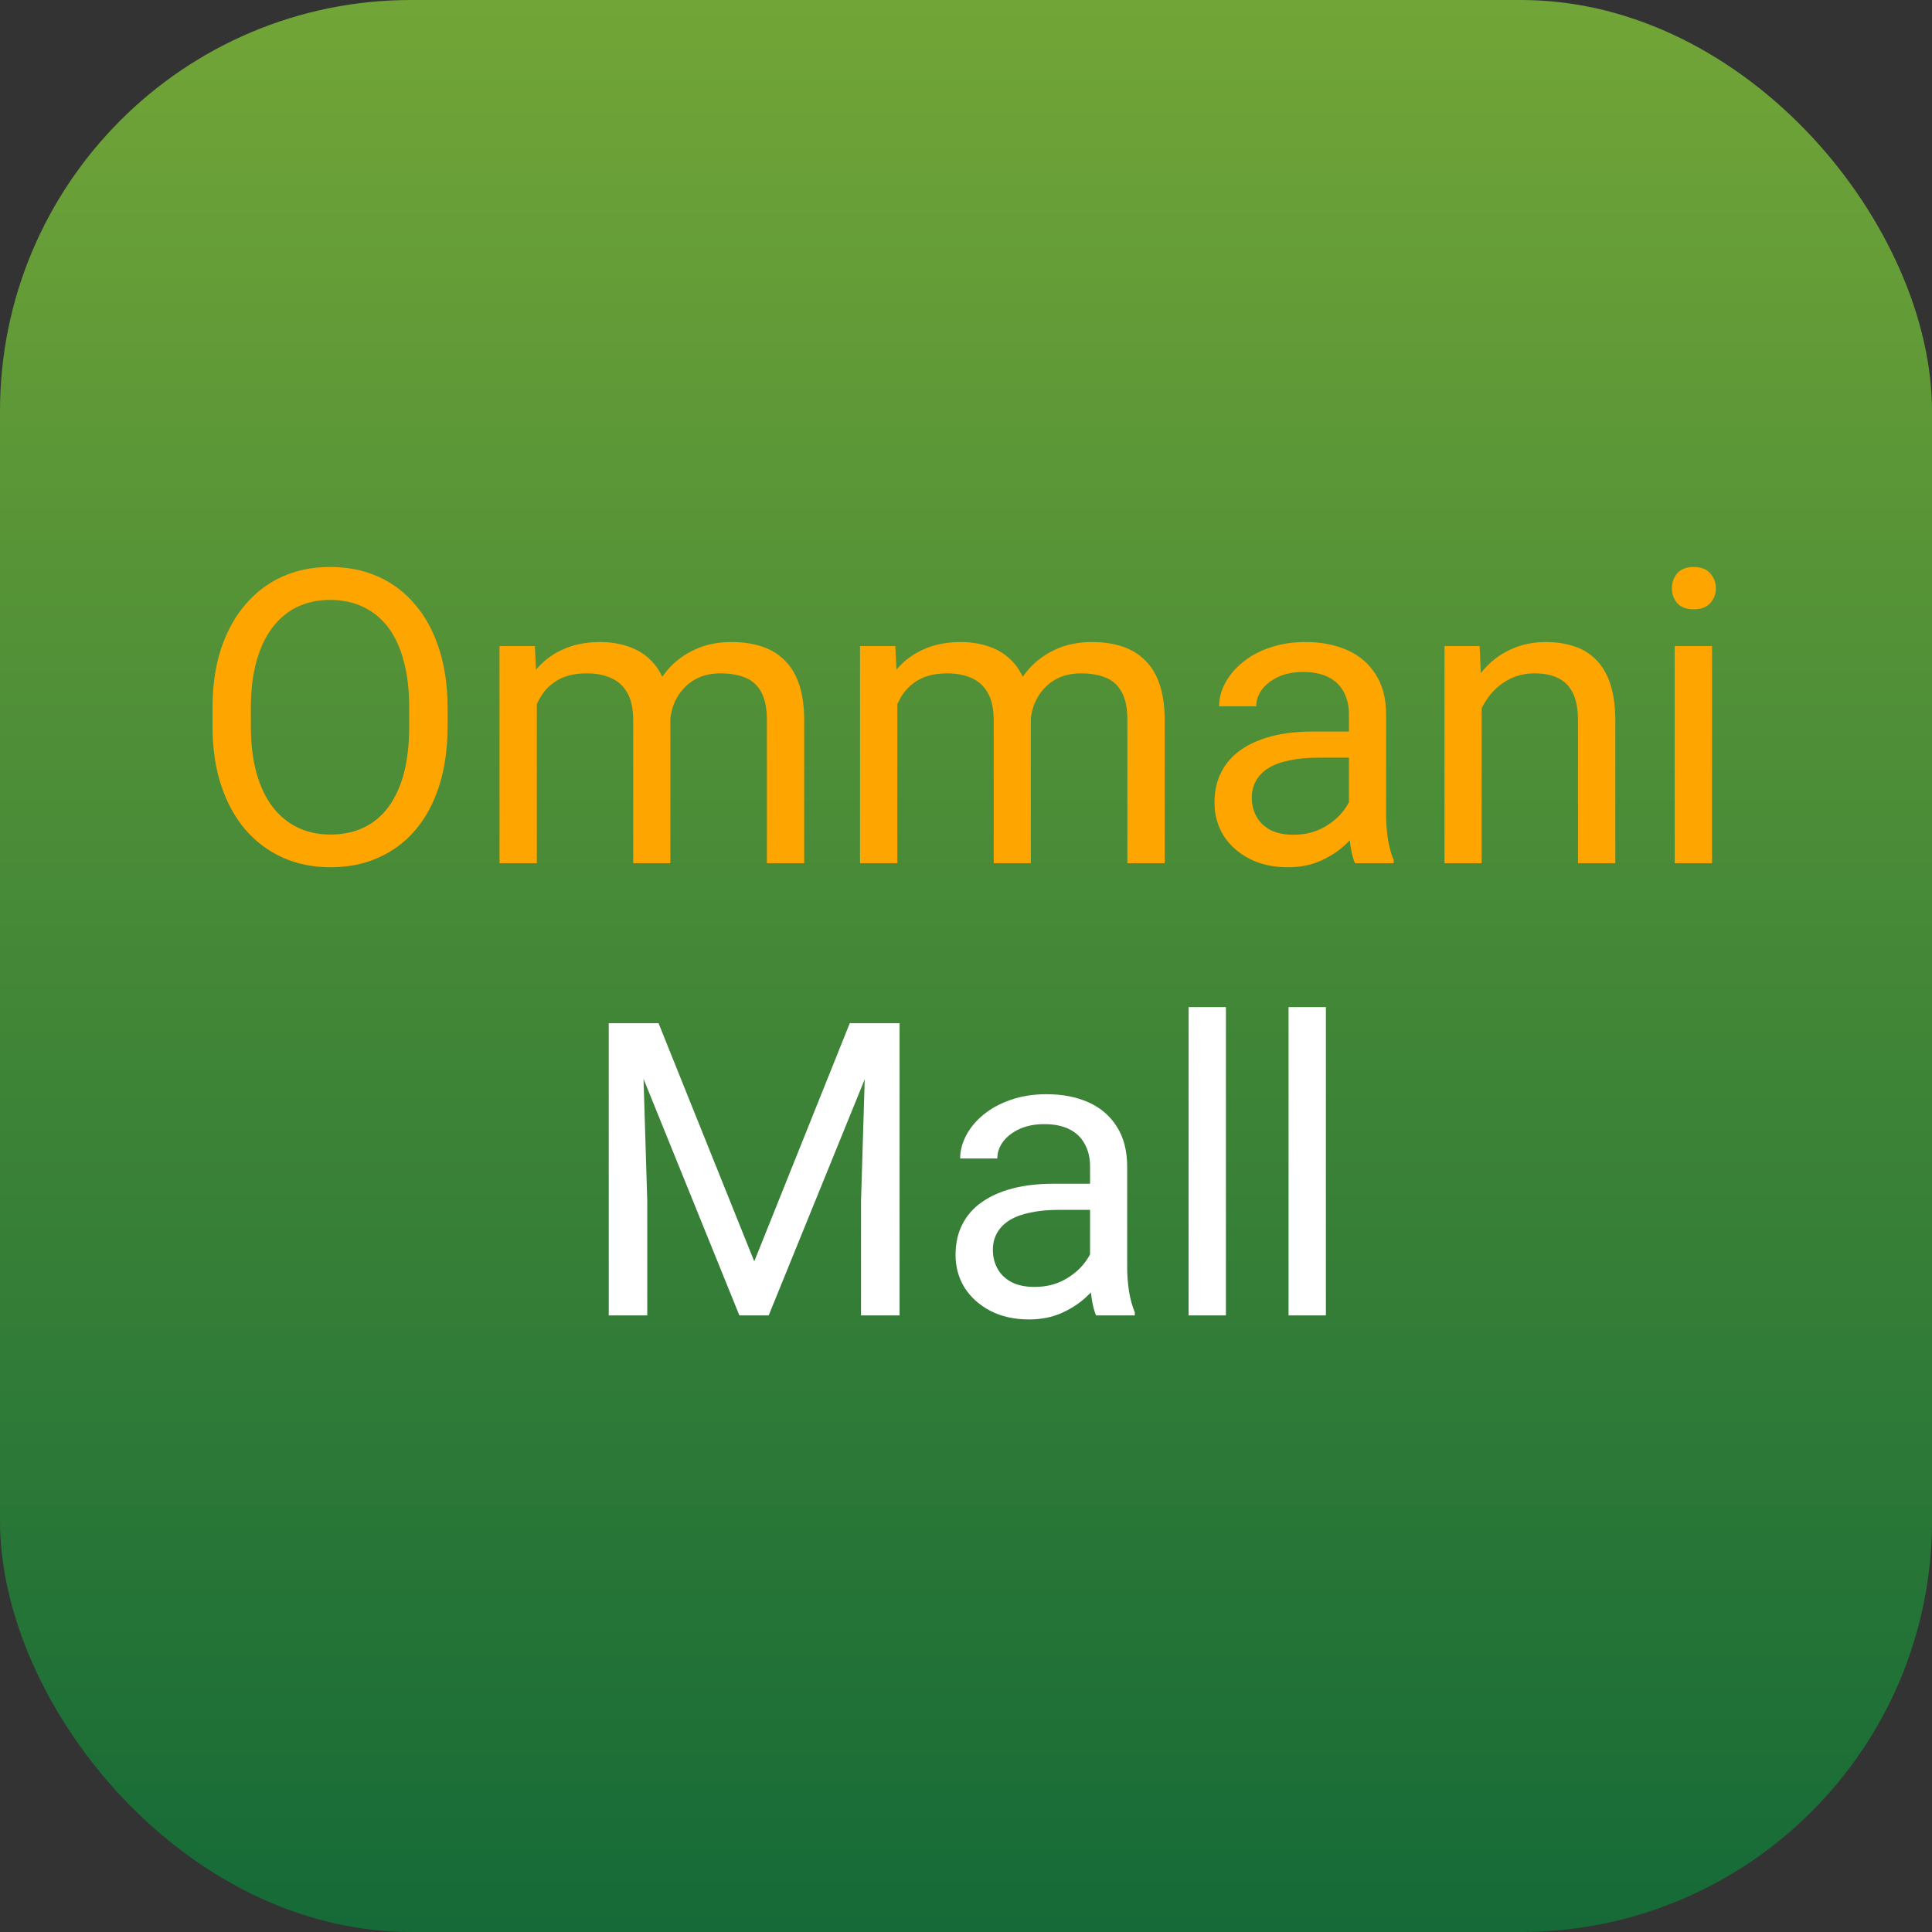 <svg width="47" height="47" viewBox="0 0 47 47" fill="none" xmlns="http://www.w3.org/2000/svg">
<rect x="0" y="0" width="47" height="47" fill="#333333" stroke="none"/>
<rect width="47" height="47" rx="10" fill="url(#paint0_linear_1580_28509)"/>
<path d="M10.888 17.221V17.67C10.888 18.204 10.821 18.682 10.688 19.105C10.554 19.529 10.362 19.888 10.111 20.185C9.861 20.481 9.56 20.707 9.208 20.863C8.86 21.02 8.469 21.098 8.036 21.098C7.616 21.098 7.23 21.02 6.879 20.863C6.531 20.707 6.228 20.481 5.971 20.185C5.717 19.888 5.52 19.529 5.38 19.105C5.24 18.682 5.17 18.204 5.17 17.67V17.221C5.17 16.687 5.238 16.21 5.375 15.79C5.515 15.367 5.712 15.007 5.966 14.711C6.22 14.412 6.521 14.184 6.869 14.027C7.221 13.871 7.606 13.793 8.026 13.793C8.459 13.793 8.85 13.871 9.198 14.027C9.55 14.184 9.851 14.412 10.102 14.711C10.355 15.007 10.549 15.367 10.683 15.79C10.819 16.21 10.888 16.687 10.888 17.221ZM9.955 17.67V17.211C9.955 16.788 9.911 16.413 9.823 16.088C9.739 15.762 9.613 15.489 9.447 15.268C9.281 15.046 9.078 14.879 8.837 14.765C8.599 14.651 8.329 14.594 8.026 14.594C7.733 14.594 7.468 14.651 7.23 14.765C6.996 14.879 6.794 15.046 6.625 15.268C6.459 15.489 6.33 15.762 6.239 16.088C6.148 16.413 6.103 16.788 6.103 17.211V17.67C6.103 18.096 6.148 18.474 6.239 18.803C6.33 19.128 6.461 19.403 6.63 19.628C6.802 19.849 7.006 20.017 7.24 20.131C7.478 20.245 7.743 20.302 8.036 20.302C8.342 20.302 8.614 20.245 8.852 20.131C9.089 20.017 9.289 19.849 9.452 19.628C9.618 19.403 9.743 19.128 9.828 18.803C9.913 18.474 9.955 18.096 9.955 17.67ZM13.06 16.767V21H12.152V15.717H13.012L13.06 16.767ZM12.875 18.158L12.455 18.144C12.458 17.782 12.505 17.449 12.597 17.143C12.688 16.833 12.823 16.565 13.002 16.337C13.181 16.109 13.404 15.933 13.671 15.81C13.938 15.683 14.247 15.619 14.599 15.619C14.846 15.619 15.074 15.655 15.282 15.727C15.491 15.795 15.671 15.904 15.824 16.054C15.977 16.203 16.096 16.395 16.181 16.63C16.265 16.864 16.308 17.148 16.308 17.48V21H15.404V17.523C15.404 17.247 15.357 17.025 15.263 16.859C15.171 16.693 15.041 16.573 14.872 16.498C14.703 16.42 14.504 16.381 14.276 16.381C14.009 16.381 13.787 16.428 13.607 16.523C13.428 16.617 13.285 16.747 13.178 16.913C13.07 17.079 12.992 17.27 12.943 17.484C12.898 17.696 12.875 17.921 12.875 18.158ZM16.298 17.66L15.692 17.846C15.696 17.556 15.743 17.278 15.834 17.011C15.928 16.744 16.064 16.506 16.239 16.298C16.418 16.09 16.638 15.925 16.898 15.805C17.159 15.681 17.457 15.619 17.792 15.619C18.075 15.619 18.326 15.657 18.544 15.731C18.765 15.806 18.951 15.922 19.101 16.078C19.254 16.231 19.369 16.428 19.447 16.669C19.525 16.91 19.564 17.196 19.564 17.528V21H18.656V17.519C18.656 17.222 18.609 16.993 18.515 16.83C18.424 16.664 18.293 16.549 18.124 16.483C17.958 16.415 17.759 16.381 17.528 16.381C17.33 16.381 17.154 16.415 17.001 16.483C16.848 16.552 16.719 16.646 16.615 16.767C16.511 16.884 16.431 17.019 16.376 17.172C16.324 17.325 16.298 17.488 16.298 17.66ZM21.83 16.767V21H20.922V15.717H21.781L21.83 16.767ZM21.645 18.158L21.225 18.144C21.228 17.782 21.275 17.449 21.366 17.143C21.457 16.833 21.592 16.565 21.771 16.337C21.951 16.109 22.174 15.933 22.44 15.81C22.707 15.683 23.017 15.619 23.368 15.619C23.616 15.619 23.843 15.655 24.052 15.727C24.26 15.795 24.441 15.904 24.594 16.054C24.747 16.203 24.866 16.395 24.95 16.63C25.035 16.864 25.077 17.148 25.077 17.48V21H24.174V17.523C24.174 17.247 24.127 17.025 24.032 16.859C23.941 16.693 23.811 16.573 23.642 16.498C23.472 16.42 23.274 16.381 23.046 16.381C22.779 16.381 22.556 16.428 22.377 16.523C22.198 16.617 22.055 16.747 21.947 16.913C21.84 17.079 21.762 17.27 21.713 17.484C21.667 17.696 21.645 17.921 21.645 18.158ZM25.067 17.66L24.462 17.846C24.465 17.556 24.512 17.278 24.604 17.011C24.698 16.744 24.833 16.506 25.009 16.298C25.188 16.09 25.408 15.925 25.668 15.805C25.928 15.681 26.226 15.619 26.561 15.619C26.845 15.619 27.095 15.657 27.314 15.731C27.535 15.806 27.72 15.922 27.87 16.078C28.023 16.231 28.139 16.428 28.217 16.669C28.295 16.91 28.334 17.196 28.334 17.528V21H27.426V17.519C27.426 17.222 27.379 16.993 27.284 16.83C27.193 16.664 27.063 16.549 26.894 16.483C26.727 16.415 26.529 16.381 26.298 16.381C26.099 16.381 25.924 16.415 25.77 16.483C25.617 16.552 25.489 16.646 25.385 16.767C25.281 16.884 25.201 17.019 25.145 17.172C25.093 17.325 25.067 17.488 25.067 17.66ZM32.816 20.097V17.377C32.816 17.169 32.774 16.988 32.69 16.835C32.608 16.679 32.484 16.558 32.318 16.474C32.152 16.389 31.947 16.347 31.703 16.347C31.475 16.347 31.275 16.386 31.102 16.464C30.933 16.542 30.8 16.645 30.702 16.771C30.608 16.898 30.561 17.035 30.561 17.182H29.657C29.657 16.993 29.706 16.806 29.804 16.62C29.901 16.435 30.041 16.267 30.224 16.117C30.409 15.964 30.631 15.844 30.888 15.756C31.148 15.665 31.438 15.619 31.757 15.619C32.141 15.619 32.48 15.684 32.773 15.815C33.069 15.945 33.3 16.142 33.466 16.405C33.635 16.666 33.72 16.993 33.72 17.387V19.848C33.72 20.023 33.734 20.211 33.764 20.409C33.796 20.608 33.843 20.779 33.905 20.922V21H32.963C32.917 20.896 32.882 20.758 32.855 20.585C32.829 20.409 32.816 20.246 32.816 20.097ZM32.973 17.797L32.982 18.432H32.069C31.812 18.432 31.583 18.453 31.381 18.495C31.179 18.534 31.01 18.594 30.873 18.676C30.736 18.757 30.632 18.86 30.561 18.983C30.489 19.104 30.453 19.245 30.453 19.408C30.453 19.574 30.491 19.726 30.565 19.862C30.64 19.999 30.753 20.108 30.902 20.189C31.055 20.268 31.242 20.307 31.464 20.307C31.741 20.307 31.985 20.248 32.196 20.131C32.408 20.014 32.575 19.87 32.699 19.701C32.826 19.532 32.895 19.367 32.904 19.208L33.29 19.643C33.267 19.779 33.205 19.931 33.105 20.097C33.004 20.263 32.868 20.422 32.699 20.575C32.533 20.725 32.335 20.85 32.103 20.951C31.876 21.049 31.619 21.098 31.332 21.098C30.974 21.098 30.66 21.028 30.39 20.888C30.123 20.748 29.914 20.561 29.765 20.326C29.618 20.088 29.545 19.823 29.545 19.53C29.545 19.247 29.6 18.998 29.711 18.783C29.822 18.565 29.981 18.384 30.189 18.241C30.398 18.095 30.648 17.984 30.941 17.909C31.234 17.834 31.561 17.797 31.923 17.797H32.973ZM36.044 16.845V21H35.141V15.717H35.995L36.044 16.845ZM35.829 18.158L35.453 18.144C35.456 17.782 35.51 17.449 35.614 17.143C35.718 16.833 35.865 16.565 36.054 16.337C36.242 16.109 36.467 15.933 36.727 15.81C36.991 15.683 37.283 15.619 37.602 15.619C37.862 15.619 38.096 15.655 38.305 15.727C38.513 15.795 38.69 15.906 38.837 16.059C38.987 16.212 39.101 16.41 39.179 16.654C39.257 16.895 39.296 17.19 39.296 17.538V21H38.388V17.528C38.388 17.252 38.347 17.03 38.266 16.864C38.184 16.695 38.065 16.573 37.909 16.498C37.753 16.42 37.561 16.381 37.333 16.381C37.108 16.381 36.903 16.428 36.718 16.523C36.535 16.617 36.378 16.747 36.244 16.913C36.114 17.079 36.011 17.27 35.937 17.484C35.865 17.696 35.829 17.921 35.829 18.158ZM41.649 15.717V21H40.741V15.717H41.649ZM40.673 14.315C40.673 14.169 40.717 14.045 40.805 13.944C40.896 13.843 41.029 13.793 41.205 13.793C41.378 13.793 41.509 13.843 41.601 13.944C41.695 14.045 41.742 14.169 41.742 14.315C41.742 14.455 41.695 14.576 41.601 14.677C41.509 14.774 41.378 14.823 41.205 14.823C41.029 14.823 40.896 14.774 40.805 14.677C40.717 14.576 40.673 14.455 40.673 14.315Z" fill="#FFA500"/>
<path d="M15.106 24.891H16.02L18.349 30.686L20.673 24.891H21.591L18.7 32H17.987L15.106 24.891ZM14.809 24.891H15.614L15.746 29.227V32H14.809V24.891ZM21.078 24.891H21.884V32H20.946V29.227L21.078 24.891ZM26.518 31.097V28.377C26.518 28.169 26.475 27.988 26.391 27.835C26.309 27.679 26.186 27.558 26.02 27.474C25.854 27.389 25.648 27.347 25.404 27.347C25.176 27.347 24.976 27.386 24.804 27.464C24.634 27.542 24.501 27.645 24.403 27.771C24.309 27.898 24.262 28.035 24.262 28.182H23.358C23.358 27.993 23.407 27.806 23.505 27.62C23.602 27.435 23.742 27.267 23.925 27.117C24.11 26.964 24.332 26.844 24.589 26.756C24.849 26.665 25.139 26.619 25.458 26.619C25.842 26.619 26.181 26.684 26.474 26.814C26.77 26.945 27.001 27.142 27.167 27.405C27.336 27.666 27.421 27.993 27.421 28.387V30.848C27.421 31.023 27.436 31.211 27.465 31.409C27.497 31.608 27.545 31.779 27.606 31.922V32H26.664C26.619 31.896 26.583 31.758 26.557 31.585C26.531 31.409 26.518 31.246 26.518 31.097ZM26.674 28.797L26.684 29.432H25.77C25.513 29.432 25.284 29.453 25.082 29.495C24.88 29.534 24.711 29.594 24.574 29.676C24.438 29.757 24.333 29.86 24.262 29.983C24.19 30.104 24.154 30.245 24.154 30.408C24.154 30.574 24.192 30.726 24.267 30.862C24.341 30.999 24.454 31.108 24.604 31.189C24.756 31.268 24.944 31.307 25.165 31.307C25.442 31.307 25.686 31.248 25.898 31.131C26.109 31.014 26.277 30.87 26.4 30.701C26.527 30.532 26.596 30.367 26.605 30.208L26.991 30.643C26.968 30.779 26.907 30.931 26.806 31.097C26.705 31.263 26.57 31.422 26.4 31.575C26.234 31.725 26.036 31.85 25.805 31.951C25.577 32.049 25.32 32.098 25.033 32.098C24.675 32.098 24.361 32.028 24.091 31.888C23.824 31.748 23.616 31.561 23.466 31.326C23.319 31.088 23.246 30.823 23.246 30.53C23.246 30.247 23.301 29.998 23.412 29.783C23.523 29.565 23.682 29.384 23.891 29.241C24.099 29.095 24.35 28.984 24.643 28.909C24.936 28.834 25.263 28.797 25.624 28.797H26.674ZM29.823 24.5V32H28.915V24.5H29.823ZM32.255 24.5V32H31.347V24.5H32.255Z" fill="white"/>
<defs>
<linearGradient id="paint0_linear_1580_28509" x1="23.5" y1="0" x2="23.5" y2="47" gradientUnits="userSpaceOnUse">
<stop stop-color="#72A537"/>
<stop offset="1" stop-color="#156A37"/>
</linearGradient>
</defs>
</svg>
